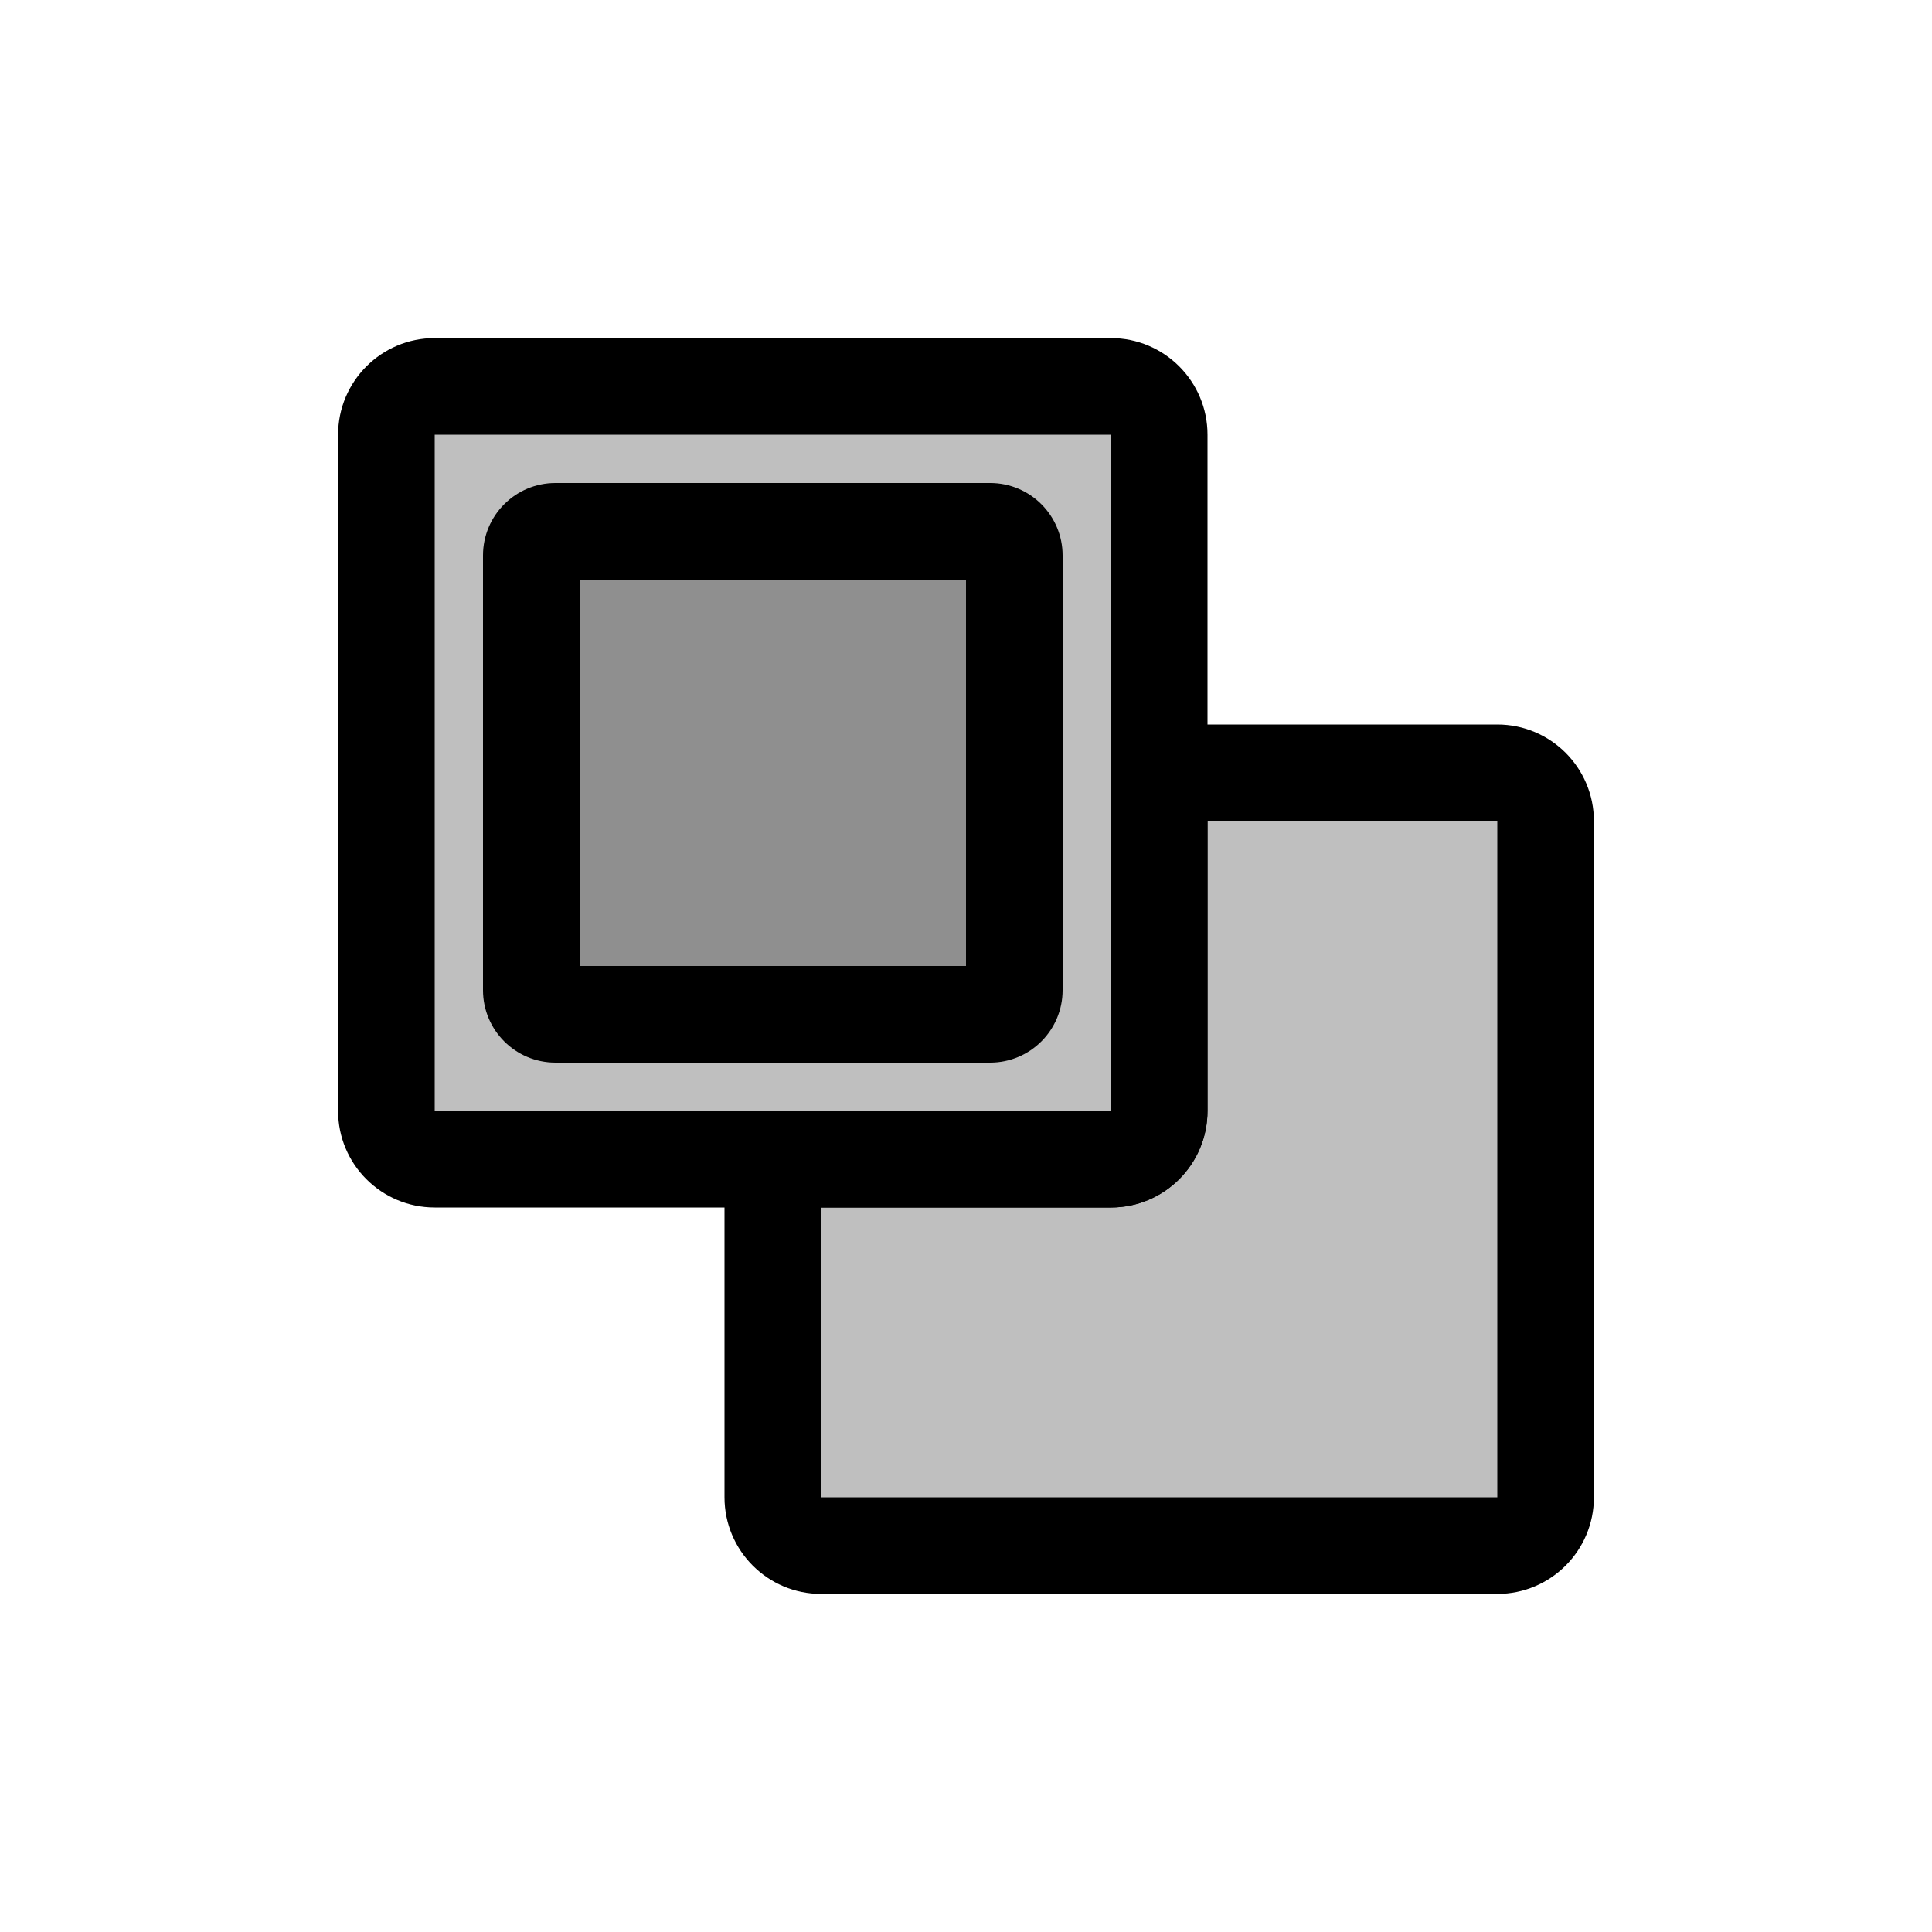 <svg viewBox="0 0 80 80" fill="none">
  <path d="M16 18C16 16.895 16.895 16 18 16L46 16C47.105 16 48 16.895 48 18V46C48 47.105 47.105 48 46 48L18 48C16.895 48 16 47.105 16 46L16 18Z" fill="currentColor" fill-opacity="0.25" />
  <path d="M18 18L46 18V14L18 14V18ZM46 18V46L50 46L50 18L46 18ZM46 46H18L18 50L46 50L46 46ZM18 46L18 18H14L14 46H18ZM18 46H14C14 48.209 15.791 50 18 50L18 46ZM46 46L46 50C48.209 50 50 48.209 50 46L46 46ZM46 18L50 18C50 15.791 48.209 14 46 14V18ZM18 14C15.791 14 14 15.791 14 18H18V14Z" fill="currentColor" />
  <path d="M22 23C22 22.448 22.448 22 23 22L41 22C41.552 22 42 22.448 42 23V41C42 41.552 41.552 42 41 42H23C22.448 42 22 41.552 22 41L22 23Z" fill="currentColor" fill-opacity="0.25" />
  <path d="M23 24L41 24V20L23 20V24ZM40 23V41H44V23H40ZM41 40H23V44H41V40ZM24 41L24 23H20L20 41H24ZM23 40C23.552 40 24 40.448 24 41H20C20 42.657 21.343 44 23 44V40ZM40 41C40 40.448 40.448 40 41 40V44C42.657 44 44 42.657 44 41H40ZM41 24C40.448 24 40 23.552 40 23H44C44 21.343 42.657 20 41 20V24ZM23 20C21.343 20 20 21.343 20 23H24C24 23.552 23.552 24 23 24V20Z" fill="currentColor" />
  <path fill-rule="evenodd" clip-rule="evenodd" d="M32 48V62C32 63.105 32.895 64 34 64H62C63.105 64 64 63.105 64 62V34C64 32.895 63.105 32 62 32L48 32V46C48 47.105 47.105 48 46 48H32Z" fill="currentColor" fill-opacity="0.25" />
  <path d="M32 48V46C30.895 46 30 46.895 30 48H32ZM48 32V30C46.895 30 46 30.895 46 32H48ZM34 62L34 48H30V62H34ZM34 62H30C30 64.209 31.791 66 34 66V62ZM62 62H34V66H62L62 62ZM62 62L62 66C64.209 66 66 64.209 66 62L62 62ZM62 34V62L66 62V34H62ZM62 34H66C66 31.791 64.209 30 62 30V34ZM48 34L62 34V30H48V34ZM46 32V46H50V32H46ZM46 46V50C48.209 50 50 48.209 50 46H46ZM46 46H32V50H46V46Z" fill="currentColor" />
</svg>
